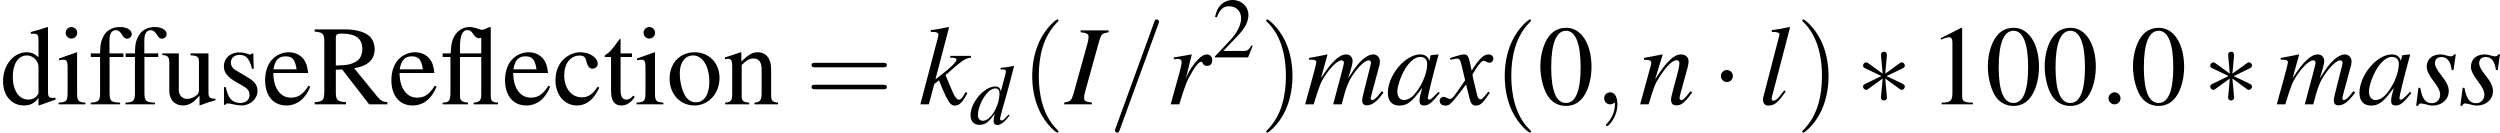 <?xml version='1.0' encoding='UTF-8'?>
<!-- This file was generated by dvisvgm 3.0.4 -->
<svg version='1.1' xmlns='http://www.w3.org/2000/svg' xmlns:xlink='http://www.w3.org/1999/xlink' width='368.178pt' height='19.535pt' viewBox='143.307 697.5 368.178 19.535'>
<defs>
<path id='g1-3' d='M.286-3.734H.902V-.938C.902-.536 .849-.313 .724-.232C.634-.17 .545-.152 .286-.134V0H2.287V-.134C1.778-.188 1.653-.295 1.653-.706V-3.734H3.332V-.75C3.332-.313 3.198-.17 2.733-.134V0H4.654V-.134C4.172-.17 4.082-.259 4.082-.724V-6.083L4.038-6.101C3.966-6.092 3.868-6.056 3.761-6.003C3.591-5.922 3.466-5.878 3.386-5.878C3.341-5.878 3.252-5.905 3.118-5.949C2.867-6.048 2.608-6.101 2.394-6.101C1.974-6.101 1.563-5.887 1.313-5.538C1.045-5.154 .956-4.806 .92-4.02H.286V-3.734ZM3.332-4.02H1.653V-4.484C1.653-5.413 1.84-5.86 2.233-5.86C2.43-5.86 2.537-5.789 2.698-5.547C2.867-5.297 2.984-5.217 3.189-5.217C3.252-5.217 3.287-5.235 3.332-5.279V-4.02Z'/>
<path id='g1-48' d='M2.269-6.039C1.778-6.039 1.402-5.887 1.072-5.574C.554-5.074 .214-4.047 .214-3.001C.214-2.028 .509-.983 .929-.482C1.26-.089 1.715 .125 2.233 .125C2.689 .125 3.073-.027 3.394-.339C3.913-.831 4.252-1.867 4.252-2.948C4.252-4.779 3.439-6.039 2.269-6.039ZM2.242-5.806C2.993-5.806 3.394-4.797 3.394-2.93S3.001-.107 2.233-.107S1.072-1.063 1.072-2.921C1.072-4.815 1.474-5.806 2.242-5.806Z'/>
<path id='g1-49' d='M2.599-6.039L.992-5.226V-5.101C1.099-5.145 1.197-5.181 1.233-5.199C1.394-5.261 1.545-5.297 1.635-5.297C1.822-5.297 1.903-5.163 1.903-4.877V-.831C1.903-.536 1.831-.331 1.688-.25C1.554-.17 1.429-.143 1.054-.134V0H3.52V-.134C2.814-.143 2.671-.232 2.671-.661V-6.021L2.599-6.039Z'/>
<path id='g1-50' d='M4.243-1.224L4.127-1.268C3.796-.759 3.68-.679 3.278-.679H1.143L2.644-2.251C3.439-3.082 3.788-3.761 3.788-4.458C3.788-5.351 3.064-6.039 2.135-6.039C1.644-6.039 1.179-5.842 .849-5.485C.563-5.181 .429-4.895 .277-4.261L.465-4.216C.822-5.092 1.143-5.378 1.76-5.378C2.51-5.378 3.019-4.868 3.019-4.118C3.019-3.421 2.608-2.591 1.858-1.796L.268-.107V0H3.752L4.243-1.224Z'/>
<path id='g1-82' d='M5.887-.17C5.547-.197 5.369-.286 5.11-.59L3.269-2.85C3.868-2.966 4.136-3.073 4.431-3.314C4.717-3.546 4.886-3.922 4.886-4.341C4.886-4.725 4.77-5.056 4.538-5.315C4.198-5.681 3.457-5.914 2.617-5.914H.152V-5.744C.822-5.672 .911-5.574 .911-4.94V-1.072C.911-.331 .822-.223 .152-.17V0H2.626V-.17C1.938-.214 1.822-.331 1.822-.974V-2.733L2.323-2.751L4.449 0H5.887V-.17ZM1.822-5.261C1.822-5.512 1.921-5.583 2.278-5.583C3.394-5.583 3.913-5.199 3.913-4.359C3.913-3.913 3.725-3.537 3.403-3.368C2.993-3.135 2.68-3.082 1.822-3.064V-5.261Z'/>
<path id='g1-99' d='M3.555-1.394C3.127-.768 2.805-.554 2.296-.554C1.483-.554 .911-1.268 .911-2.296C.911-3.216 1.402-3.85 2.126-3.85C2.448-3.85 2.564-3.752 2.653-3.421L2.707-3.225C2.778-2.975 2.939-2.814 3.127-2.814C3.359-2.814 3.555-2.984 3.555-3.189C3.555-3.689 2.93-4.109 2.18-4.109C1.742-4.109 1.286-3.93 .92-3.609C.473-3.216 .223-2.608 .223-1.903C.223-.741 .929 .089 1.921 .089C2.323 .089 2.68-.054 3.001-.331C3.243-.545 3.412-.786 3.68-1.313L3.555-1.394Z'/>
<path id='g1-100' d='M3.073 .089L4.386-.375V-.518C4.225-.509 4.207-.509 4.181-.509C3.859-.509 3.788-.607 3.788-1.018V-6.083L3.743-6.101C3.314-5.949 3.001-5.86 2.43-5.708V-5.565C2.501-5.574 2.555-5.574 2.626-5.574C2.957-5.574 3.037-5.485 3.037-5.119V-3.725C2.698-4.011 2.457-4.109 2.099-4.109C1.072-4.109 .241-3.1 .241-1.831C.241-.688 .911 .089 1.894 .089C2.394 .089 2.733-.089 3.037-.509V.063L3.073 .089ZM3.037-.911C3.037-.849 2.975-.741 2.885-.643C2.725-.465 2.501-.375 2.242-.375C1.501-.375 1.009-1.09 1.009-2.189C1.009-3.198 1.447-3.859 2.126-3.859C2.599-3.859 3.037-3.439 3.037-2.966V-.911Z'/>
<path id='g1-101' d='M3.645-1.465C3.216-.786 2.832-.527 2.26-.527C1.751-.527 1.367-.786 1.108-1.295C.947-1.635 .884-1.93 .866-2.474H3.618C3.546-3.055 3.457-3.314 3.234-3.6C2.966-3.922 2.555-4.109 2.09-4.109C1.644-4.109 1.224-3.948 .884-3.645C.465-3.278 .223-2.644 .223-1.912C.223-.679 .866 .089 1.894 .089C2.742 .089 3.412-.438 3.788-1.402L3.645-1.465ZM.884-2.76C.983-3.457 1.286-3.788 1.831-3.788S2.591-3.537 2.707-2.76H.884Z'/>
<path id='g1-102' d='M2.76-4.02H1.662V-5.056C1.662-5.574 1.831-5.851 2.171-5.851C2.358-5.851 2.483-5.762 2.644-5.503C2.787-5.27 2.894-5.181 3.046-5.181C3.252-5.181 3.421-5.342 3.421-5.547C3.421-5.869 3.028-6.101 2.492-6.101C1.938-6.101 1.465-5.86 1.233-5.449C1-5.056 .929-4.734 .92-4.02H.188V-3.734H.92V-.929C.92-.277 .822-.17 .179-.134V0H2.501V-.134C1.769-.161 1.67-.259 1.67-.929V-3.734H2.76V-4.02Z'/>
<path id='g1-105' d='M1.563-4.109L.179-3.618V-3.484L.25-3.493C.357-3.511 .473-3.52 .554-3.52C.768-3.52 .849-3.377 .849-2.984V-.911C.849-.268 .759-.17 .143-.134V0H2.26V-.134C1.67-.179 1.599-.268 1.599-.911V-4.082L1.563-4.109ZM1.143-6.101C.902-6.101 .697-5.896 .697-5.646S.893-5.19 1.143-5.19C1.402-5.19 1.608-5.387 1.608-5.646C1.608-5.896 1.402-6.101 1.143-6.101Z'/>
<path id='g1-110' d='M.143-3.555C.197-3.582 .286-3.591 .384-3.591C.634-3.591 .715-3.457 .715-3.019V-.804C.715-.295 .616-.17 .161-.134V0H2.055V-.134C1.599-.17 1.465-.277 1.465-.599V-3.109C1.894-3.511 2.09-3.618 2.385-3.618C2.823-3.618 3.037-3.341 3.037-2.751V-.884C3.037-.322 2.921-.17 2.474-.134V0H4.332V-.134C3.895-.179 3.788-.286 3.788-.724V-2.769C3.788-3.609 3.394-4.109 2.733-4.109C2.323-4.109 2.046-3.957 1.438-3.386V-4.091L1.376-4.109C.938-3.948 .634-3.85 .143-3.707V-3.555Z'/>
<path id='g1-111' d='M2.233-4.109C1.072-4.109 .259-3.252 .259-2.019C.259-.813 1.09 .089 2.215 .089S4.198-.858 4.198-2.09C4.198-3.26 3.377-4.109 2.233-4.109ZM2.117-3.859C2.867-3.859 3.394-3.001 3.394-1.778C3.394-.768 2.993-.161 2.323-.161C1.974-.161 1.644-.375 1.456-.732C1.206-1.197 1.063-1.822 1.063-2.457C1.063-3.305 1.483-3.859 2.117-3.859Z'/>
<path id='g1-115' d='M2.814-2.805L2.778-4.02H2.68L2.662-4.002C2.582-3.939 2.573-3.93 2.537-3.93C2.483-3.93 2.394-3.948 2.296-3.993C2.099-4.064 1.903-4.1 1.67-4.1C.965-4.1 .456-3.645 .456-3.001C.456-2.501 .741-2.144 1.501-1.715L2.019-1.42C2.331-1.242 2.483-1.027 2.483-.75C2.483-.357 2.197-.107 1.742-.107C1.438-.107 1.161-.223 .992-.42C.804-.643 .724-.849 .607-1.358H.465V.036H.581C.643-.054 .679-.071 .786-.071C.866-.071 .992-.054 1.197 0C1.447 .054 1.688 .089 1.849 .089C2.537 .089 3.109-.429 3.109-1.054C3.109-1.501 2.894-1.796 2.358-2.117L1.394-2.689C1.143-2.832 1.009-3.055 1.009-3.296C1.009-3.654 1.286-3.904 1.697-3.904C2.206-3.904 2.474-3.6 2.68-2.805H2.814Z'/>
<path id='g1-116' d='M2.278-4.02H1.376V-5.056C1.376-5.145 1.367-5.172 1.313-5.172C1.251-5.092 1.197-5.011 1.134-4.922C.795-4.431 .411-4.002 .268-3.966C.17-3.904 .116-3.841 .116-3.796C.116-3.77 .125-3.752 .152-3.734H.625V-1.045C.625-.295 .893 .089 1.42 .089C1.858 .089 2.197-.125 2.492-.59L2.376-.688C2.189-.465 2.037-.375 1.84-.375C1.51-.375 1.376-.616 1.376-1.179V-3.734H2.278V-4.02Z'/>
<path id='g1-117' d='M4.279-.447H4.234C3.823-.447 3.725-.545 3.725-.956V-4.02H2.314V-3.868C2.867-3.841 2.975-3.752 2.975-3.305V-1.206C2.975-.956 2.93-.831 2.805-.732C2.564-.536 2.287-.429 2.019-.429C1.67-.429 1.385-.732 1.385-1.108V-4.02H.08V-3.895C.509-3.868 .634-3.734 .634-3.323V-1.072C.634-.366 1.063 .089 1.715 .089C2.046 .089 2.394-.054 2.635-.295L3.019-.679V.063L3.055 .08C3.502-.098 3.823-.197 4.279-.322V-.447Z'/>
<use id='g27-73' xlink:href='#g23-73' transform='scale(1.333)'/>
<use id='g27-97' xlink:href='#g23-97' transform='scale(1.333)'/>
<use id='g27-107' xlink:href='#g23-107' transform='scale(1.333)'/>
<use id='g27-108' xlink:href='#g23-108' transform='scale(1.333)'/>
<use id='g27-109' xlink:href='#g23-109' transform='scale(1.333)'/>
<use id='g27-110' xlink:href='#g23-110' transform='scale(1.333)'/>
<use id='g27-114' xlink:href='#g23-114' transform='scale(1.333)'/>
<use id='g27-115' xlink:href='#g23-115' transform='scale(1.333)'/>
<use id='g27-120' xlink:href='#g23-120' transform='scale(1.333)'/>
<path id='g22-58' d='M1.715-.473C1.715-.732 1.501-.947 1.242-.947S.768-.732 .768-.473S.983 0 1.242 0S1.715-.214 1.715-.473Z'/>
<path id='g22-59' d='M1.813-.009C1.813-.599 1.59-.947 1.242-.947C.947-.947 .768-.724 .768-.473C.768-.232 .947 0 1.242 0C1.349 0 1.465-.036 1.554-.116C1.581-.134 1.59-.143 1.599-.143S1.617-.134 1.617-.009C1.617 .652 1.304 1.188 1.009 1.483C.911 1.581 .911 1.599 .911 1.626C.911 1.688 .956 1.724 1 1.724C1.099 1.724 1.813 1.036 1.813-.009Z'/>
<path id='g22-61' d='M3.922-6.36C3.966-6.476 3.966-6.512 3.966-6.521C3.966-6.619 3.886-6.7 3.788-6.7C3.725-6.7 3.662-6.673 3.636-6.619L.536 1.894C.491 2.01 .491 2.046 .491 2.055C.491 2.153 .572 2.233 .67 2.233C.786 2.233 .813 2.171 .866 2.019L3.922-6.36Z'/>
<use id='g41-3' xlink:href='#g1-3' transform='scale(1.333)'/>
<use id='g41-82' xlink:href='#g1-82' transform='scale(1.333)'/>
<use id='g41-99' xlink:href='#g1-99' transform='scale(1.333)'/>
<use id='g41-100' xlink:href='#g1-100' transform='scale(1.333)'/>
<use id='g41-101' xlink:href='#g1-101' transform='scale(1.333)'/>
<use id='g41-102' xlink:href='#g1-102' transform='scale(1.333)'/>
<use id='g41-105' xlink:href='#g1-105' transform='scale(1.333)'/>
<use id='g41-110' xlink:href='#g1-110' transform='scale(1.333)'/>
<use id='g41-111' xlink:href='#g1-111' transform='scale(1.333)'/>
<use id='g41-115' xlink:href='#g1-115' transform='scale(1.333)'/>
<use id='g41-116' xlink:href='#g1-116' transform='scale(1.333)'/>
<use id='g41-117' xlink:href='#g1-117' transform='scale(1.333)'/>
<path id='g23-73' d='M-.071 0H2.108V-.143C1.599-.205 1.501-.259 1.501-.509C1.501-.679 1.519-.786 1.599-1.072L2.698-5.029C2.859-5.547 2.921-5.601 3.43-5.69V-5.833H1.224V-5.69C1.742-5.628 1.849-5.556 1.849-5.306C1.849-5.181 1.813-4.976 1.751-4.752L.652-.804C.491-.286 .429-.232-.071-.143V0Z'/>
<path id='g23-97' d='M4.145-.983C4.011-.849 3.957-.804 3.895-.732C3.627-.456 3.511-.366 3.43-.366C3.359-.366 3.305-.42 3.305-.482C3.305-.661 3.68-2.189 4.1-3.725C4.127-3.814 4.136-3.832 4.154-3.913L4.091-3.939L3.546-3.877L3.52-3.85L3.421-3.421C3.35-3.752 3.091-3.939 2.707-3.939C1.528-3.939 .152-2.305 .152-.893C.152-.268 .491 .098 1.063 .098C1.688 .098 2.072-.197 2.859-1.304C2.68-.607 2.653-.491 2.653-.277C2.653-.018 2.76 .089 3.01 .089C3.368 .089 3.591-.08 4.252-.893L4.145-.983ZM2.76-3.743C3.064-3.725 3.26-3.511 3.26-3.198C3.26-2.448 2.814-1.394 2.197-.732C1.983-.491 1.679-.339 1.42-.339C1.108-.339 .902-.599 .902-1.009C.902-1.492 1.242-2.412 1.626-2.966C1.983-3.484 2.403-3.77 2.76-3.743Z'/>
<path id='g23-100' d='M4.136-.992C3.654-.438 3.555-.357 3.403-.357C3.314-.357 3.243-.438 3.243-.536C3.243-.661 3.528-1.751 3.823-2.733C4.064-3.555 4.252-4.27 4.708-6.056L4.663-6.101C4.19-6.003 3.868-5.949 3.296-5.896V-5.744C3.788-5.726 3.85-5.699 3.85-5.512C3.85-5.395 3.841-5.342 3.716-4.886L3.323-3.421C3.252-3.796 3.091-3.939 2.742-3.939C1.581-3.939 .134-2.26 .134-.92C.134-.286 .491 .098 1.072 .098C1.679 .098 2.072-.188 2.68-1.081C2.582-.625 2.564-.491 2.564-.286C2.564-.045 2.716 .116 2.939 .116C3.314 .116 3.779-.25 4.243-.902L4.136-.992ZM2.778-3.734C3.046-3.716 3.18-3.546 3.18-3.225C3.18-1.867 2.251-.331 1.429-.331C1.126-.331 .911-.572 .911-.92C.911-1.662 1.358-2.698 1.947-3.323C2.197-3.582 2.528-3.752 2.778-3.734Z'/>
<path id='g23-107' d='M3.698-.974L3.564-.741C3.403-.465 3.296-.366 3.162-.366C2.975-.366 2.787-.661 2.439-1.519C2.394-1.635 2.26-1.956 2.108-2.305C3.421-3.475 3.698-3.654 4.118-3.68V-3.823H2.483V-3.68H2.626C2.85-3.68 2.975-3.618 2.975-3.52C2.975-3.341 2.528-2.903 1.697-2.269C1.572-2.171 1.465-2.081 1.313-1.974L2.385-6.056L2.34-6.101C1.813-5.985 1.474-5.922 .947-5.86V-5.717C1.376-5.726 1.545-5.663 1.554-5.494C1.536-5.342 1.474-5.101 1.358-4.69C1.322-4.565 1.295-4.466 1.277-4.395L1.26-4.315L.125 0H.795L1.224-1.608L1.599-1.894C1.742-1.501 1.974-.956 2.135-.634C2.421-.071 2.582 .098 2.841 .098C3.198 .098 3.43-.125 3.832-.875L3.698-.974Z'/>
<path id='g23-108' d='M2.037-1.099C1.956-1 1.876-.902 1.796-.795C1.51-.42 1.34-.286 1.179-.286C1.09-.286 1.045-.348 1.045-.447C1.045-.509 1.072-.616 1.117-.795C1.126-.822 1.134-.866 1.143-.884L2.492-6.056L2.448-6.101C1.921-5.985 1.581-5.922 1.054-5.86V-5.717C1.483-5.717 1.662-5.655 1.662-5.512C1.662-5.485 1.653-5.431 1.626-5.351L.402-.634C.375-.536 .357-.447 .357-.402C.357-.08 .509 .098 .795 .098C1.26 .098 1.572-.161 2.153-1.018L2.037-1.099Z'/>
<path id='g23-109' d='M6.155-1.045C6.065-.938 5.994-.849 5.967-.813C5.717-.491 5.529-.339 5.395-.339C5.324-.339 5.279-.393 5.279-.482C5.279-.527 5.315-.67 5.369-.884L5.976-3.127C5.985-3.162 6.003-3.323 6.003-3.377C6.003-3.698 5.78-3.939 5.476-3.939C5.306-3.939 5.127-3.877 4.913-3.743C4.475-3.457 4.109-3.028 3.493-2.046C3.716-2.725 3.85-3.234 3.85-3.403C3.85-3.716 3.645-3.939 3.341-3.939C2.796-3.939 2.171-3.35 1.349-2.055L1.867-3.922L1.84-3.939C1.34-3.832 1.152-3.796 .411-3.662V-3.52H.634C.866-3.52 .983-3.457 .983-3.323C.983-3.225 .777-2.412 .456-1.277C.25-.545 .223-.456 .107 0H.777C1.206-1.42 1.34-1.751 1.644-2.215C2.144-2.975 2.68-3.475 2.984-3.475C3.1-3.475 3.162-3.394 3.162-3.252C3.162-3.171 2.876-2.09 2.314 0H2.984C3.341-1.394 3.52-1.84 3.975-2.474C4.413-3.082 4.859-3.475 5.119-3.475C5.217-3.475 5.297-3.386 5.297-3.287C5.297-3.243 5.279-3.135 5.235-2.975L4.717-.92C4.636-.59 4.6-.42 4.6-.331C4.6-.063 4.725 .08 4.958 .08C5.378 .08 5.771-.214 6.244-.875L6.289-.938L6.155-1.045Z'/>
<path id='g23-110' d='M4.109-1.045L3.922-.813C3.662-.482 3.502-.339 3.377-.339C3.305-.339 3.234-.411 3.234-.482C3.234-.545 3.234-.545 3.359-1.045L3.868-2.885C3.913-3.073 3.948-3.269 3.948-3.394C3.948-3.716 3.707-3.939 3.359-3.939C2.787-3.939 2.224-3.403 1.304-1.974L1.903-3.922L1.876-3.939C1.394-3.841 1.206-3.805 .429-3.662V-3.52C.884-3.511 1-3.457 1-3.278C1-3.225 .992-3.171 .983-3.127L.125 0H.795C1.215-1.411 1.295-1.608 1.688-2.215C2.224-3.037 2.68-3.484 3.01-3.484C3.144-3.484 3.225-3.386 3.225-3.225C3.225-3.118 3.171-2.823 3.1-2.546L2.707-1.072C2.591-.616 2.564-.491 2.564-.402C2.564-.063 2.689 .08 2.984 .08C3.386 .08 3.618-.107 4.234-.929L4.109-1.045Z'/>
<path id='g23-114' d='M1.081 0C1.545-1.519 1.697-1.903 2.108-2.582C2.403-3.082 2.653-3.359 2.805-3.359C2.859-3.359 2.903-3.323 2.948-3.234C3.019-3.082 3.091-3.037 3.269-3.037C3.528-3.037 3.68-3.198 3.68-3.475S3.511-3.939 3.26-3.939C3.055-3.939 2.814-3.805 2.582-3.564C2.215-3.189 1.858-2.662 1.715-2.305L1.59-1.983L2.063-3.922L2.037-3.939C1.385-3.823 1.304-3.805 .652-3.698V-3.546C.866-3.591 .893-3.591 .956-3.591C1.152-3.591 1.268-3.502 1.268-3.341C1.268-3.216 1.268-3.216 1.126-2.608L.402 0H1.081Z'/>
<path id='g23-115' d='M.322-1.304L.143 .116H.286C.357-.027 .411-.071 .5-.071C.599-.071 .759-.036 .938 .009C1.134 .071 1.286 .098 1.429 .098C2.18 .098 2.716-.384 2.716-1.063C2.716-1.402 2.528-1.796 2.108-2.314C1.769-2.733 1.626-3.01 1.626-3.252C1.626-3.546 1.813-3.734 2.126-3.734C2.591-3.734 2.859-3.403 2.948-2.707H3.091L3.269-3.948H3.144C3.073-3.823 3.001-3.788 2.876-3.788C2.814-3.788 2.725-3.805 2.555-3.85C2.331-3.922 2.197-3.939 2.055-3.939C1.402-3.939 .974-3.555 .974-2.957C.974-2.671 1.161-2.287 1.536-1.804C1.885-1.349 2.037-1.036 2.037-.777C2.037-.375 1.769-.089 1.376-.089C.884-.089 .607-.456 .465-1.304H.322Z'/>
<path id='g23-120' d='M3.591-.992C3.52-.911 3.475-.858 3.394-.75C3.189-.482 3.082-.393 2.984-.393C2.85-.393 2.769-.509 2.707-.759C2.689-.831 2.68-.884 2.671-.911C2.448-1.813 2.349-2.224 2.349-2.358C2.742-3.046 3.064-3.439 3.225-3.439C3.278-3.439 3.35-3.412 3.439-3.368C3.546-3.305 3.609-3.287 3.68-3.287C3.868-3.287 3.993-3.421 3.993-3.609S3.841-3.939 3.627-3.939C3.234-3.939 2.894-3.618 2.278-2.662L2.18-3.153C2.055-3.761 1.956-3.939 1.715-3.939C1.519-3.939 1.215-3.859 .67-3.68L.572-3.645L.607-3.511C.947-3.591 1.027-3.609 1.108-3.609C1.331-3.609 1.385-3.528 1.51-2.993L1.769-1.894L1.036-.849C.858-.581 .679-.42 .581-.42C.527-.42 .438-.447 .348-.5C.232-.563 .134-.59 .063-.59C-.107-.59-.241-.456-.241-.277C-.241-.045-.063 .098 .205 .098C.482 .098 .59 .018 1.036-.527C1.277-.813 1.465-1.054 1.84-1.572L2.108-.5C2.224-.045 2.34 .098 2.626 .098C2.966 .098 3.198-.116 3.716-.92L3.591-.992Z'/>
<path id='g31-40' d='M2.957 2.144C2.957 2.117 2.957 2.099 2.805 1.947C1.688 .822 1.402-.866 1.402-2.233C1.402-3.788 1.742-5.342 2.841-6.458C2.957-6.566 2.957-6.584 2.957-6.61C2.957-6.673 2.921-6.7 2.867-6.7C2.778-6.7 1.974-6.092 1.447-4.958C.992-3.975 .884-2.984 .884-2.233C.884-1.536 .983-.456 1.474 .554C2.01 1.653 2.778 2.233 2.867 2.233C2.921 2.233 2.957 2.206 2.957 2.144Z'/>
<path id='g31-41' d='M2.582-2.233C2.582-2.93 2.483-4.011 1.992-5.02C1.456-6.119 .688-6.7 .599-6.7C.545-6.7 .509-6.664 .509-6.61C.509-6.584 .509-6.566 .679-6.405C1.554-5.521 2.063-4.1 2.063-2.233C2.063-.706 1.733 .866 .625 1.992C.509 2.099 .509 2.117 .509 2.144C.509 2.197 .545 2.233 .599 2.233C.688 2.233 1.492 1.626 2.019 .491C2.474-.491 2.582-1.483 2.582-2.233Z'/>
<path id='g31-61' d='M6.137-2.921C6.271-2.921 6.441-2.921 6.441-3.1S6.271-3.278 6.146-3.278H.795C.67-3.278 .5-3.278 .5-3.1S.67-2.921 .804-2.921H6.137ZM6.146-1.188C6.271-1.188 6.441-1.188 6.441-1.367S6.271-1.545 6.137-1.545H.804C.67-1.545 .5-1.545 .5-1.367S.67-1.188 .795-1.188H6.146Z'/>
<use id='g34-48' xlink:href='#g1-48' transform='scale(1.333)'/>
<use id='g34-49' xlink:href='#g1-49' transform='scale(1.333)'/>
<use id='g35-40' xlink:href='#g31-40' transform='scale(1.333)'/>
<use id='g35-41' xlink:href='#g31-41' transform='scale(1.333)'/>
<use id='g35-61' xlink:href='#g31-61' transform='scale(1.333)'/>
<use id='g26-58' xlink:href='#g22-58' transform='scale(1.333)'/>
<use id='g26-59' xlink:href='#g22-59' transform='scale(1.333)'/>
<use id='g26-61' xlink:href='#g22-61' transform='scale(1.333)'/>
<use id='g30-50' xlink:href='#g1-50'/>
<path id='g11-1' d='M1.715-2.233C1.715-2.492 1.501-2.707 1.242-2.707S.768-2.492 .768-2.233S.983-1.76 1.242-1.76S1.715-1.974 1.715-2.233Z'/>
<path id='g11-3' d='M2.457-3.814C2.465-3.939 2.465-4.154 2.233-4.154C2.09-4.154 1.974-4.038 2.001-3.922V-3.805L2.126-2.421L.983-3.252C.902-3.296 .884-3.314 .822-3.314C.697-3.314 .581-3.189 .581-3.064C.581-2.921 .67-2.885 .759-2.841L2.028-2.233L.795-1.635C.652-1.563 .581-1.528 .581-1.394S.697-1.143 .822-1.143C.884-1.143 .902-1.143 1.126-1.313L2.126-2.037L1.992-.536C1.992-.348 2.153-.304 2.224-.304C2.331-.304 2.465-.366 2.465-.536L2.331-2.037L3.475-1.206C3.555-1.161 3.573-1.143 3.636-1.143C3.761-1.143 3.877-1.268 3.877-1.394C3.877-1.528 3.796-1.572 3.689-1.626C3.153-1.894 3.135-1.894 2.43-2.224L3.662-2.823C3.805-2.894 3.877-2.93 3.877-3.064S3.761-3.314 3.636-3.314C3.573-3.314 3.555-3.314 3.332-3.144L2.331-2.421L2.457-3.814Z'/>
<use id='g16-1' xlink:href='#g11-1' transform='scale(1.333)'/>
<use id='g16-3' xlink:href='#g11-3' transform='scale(1.333)'/>
</defs>
<g id='page1' transform='matrix(1.4 0 0 1.4 0 0)'>
<use x='102.362' y='509.19' xlink:href='#g41-100'/>
<use x='108.34' y='509.19' xlink:href='#g41-105'/>
<use x='111.663' y='509.19' xlink:href='#g41-102'/>
<use x='115.33' y='509.19' xlink:href='#g41-102'/>
<use x='119.326' y='509.19' xlink:href='#g41-117'/>
<use x='125.304' y='509.19' xlink:href='#g41-115'/>
<use x='129.954' y='509.19' xlink:href='#g41-101'/>
<use x='135.262' y='509.19' xlink:href='#g41-82'/>
<use x='143.236' y='509.19' xlink:href='#g41-101'/>
<use x='148.544' y='509.19' xlink:href='#g41-3'/>
<use x='155.191' y='509.19' xlink:href='#g41-101'/>
<use x='160.499' y='509.19' xlink:href='#g41-99'/>
<use x='165.808' y='509.19' xlink:href='#g41-116'/>
<use x='169.131' y='509.19' xlink:href='#g41-105'/>
<use x='172.454' y='509.19' xlink:href='#g41-111'/>
<use x='178.432' y='509.19' xlink:href='#g41-110'/>
<use x='187.066' y='509.19' xlink:href='#g35-61'/>
<use x='199.012' y='509.19' xlink:href='#g27-107'/>
<use x='204.32' y='511.251' xlink:href='#g23-100'/>
<use x='209.767' y='509.19' xlink:href='#g35-40'/>
<use x='214.406' y='509.19' xlink:href='#g27-73'/>
<use x='218.996' y='509.19' xlink:href='#g26-61'/>
<use x='224.974' y='509.19' xlink:href='#g27-114'/>
<use x='229.899' y='504.253' xlink:href='#g30-50'/>
<use x='234.881' y='509.19' xlink:href='#g35-41'/>
<use x='239.519' y='509.19' xlink:href='#g27-109'/>
<use x='248.151' y='509.19' xlink:href='#g27-97'/>
<use x='254.128' y='509.19' xlink:href='#g27-120'/>
<use x='259.472' y='509.19' xlink:href='#g35-40'/>
<use x='264.111' y='509.19' xlink:href='#g34-48'/>
<use x='270.088' y='509.19' xlink:href='#g26-59'/>
<use x='274.728' y='509.19' xlink:href='#g27-110'/>
<use x='282.366' y='509.19' xlink:href='#g16-1'/>
<use x='287.338' y='509.19' xlink:href='#g27-108'/>
<use x='291.271' y='509.19' xlink:href='#g35-41'/>
<use x='297.57' y='509.19' xlink:href='#g16-3'/>
<use x='305.208' y='509.19' xlink:href='#g34-49'/>
<use x='311.185' y='509.19' xlink:href='#g34-48'/>
<use x='317.163' y='509.19' xlink:href='#g34-48'/>
<use x='323.14' y='509.19' xlink:href='#g26-58'/>
<use x='326.452' y='509.19' xlink:href='#g34-48'/>
<use x='334.09' y='509.19' xlink:href='#g16-3'/>
<use x='341.728' y='509.19' xlink:href='#g27-109'/>
<use x='350.359' y='509.19' xlink:href='#g27-97'/>
<use x='356.337' y='509.19' xlink:href='#g27-115'/>
<use x='360.988' y='509.19' xlink:href='#g27-115'/>
</g>
</svg>